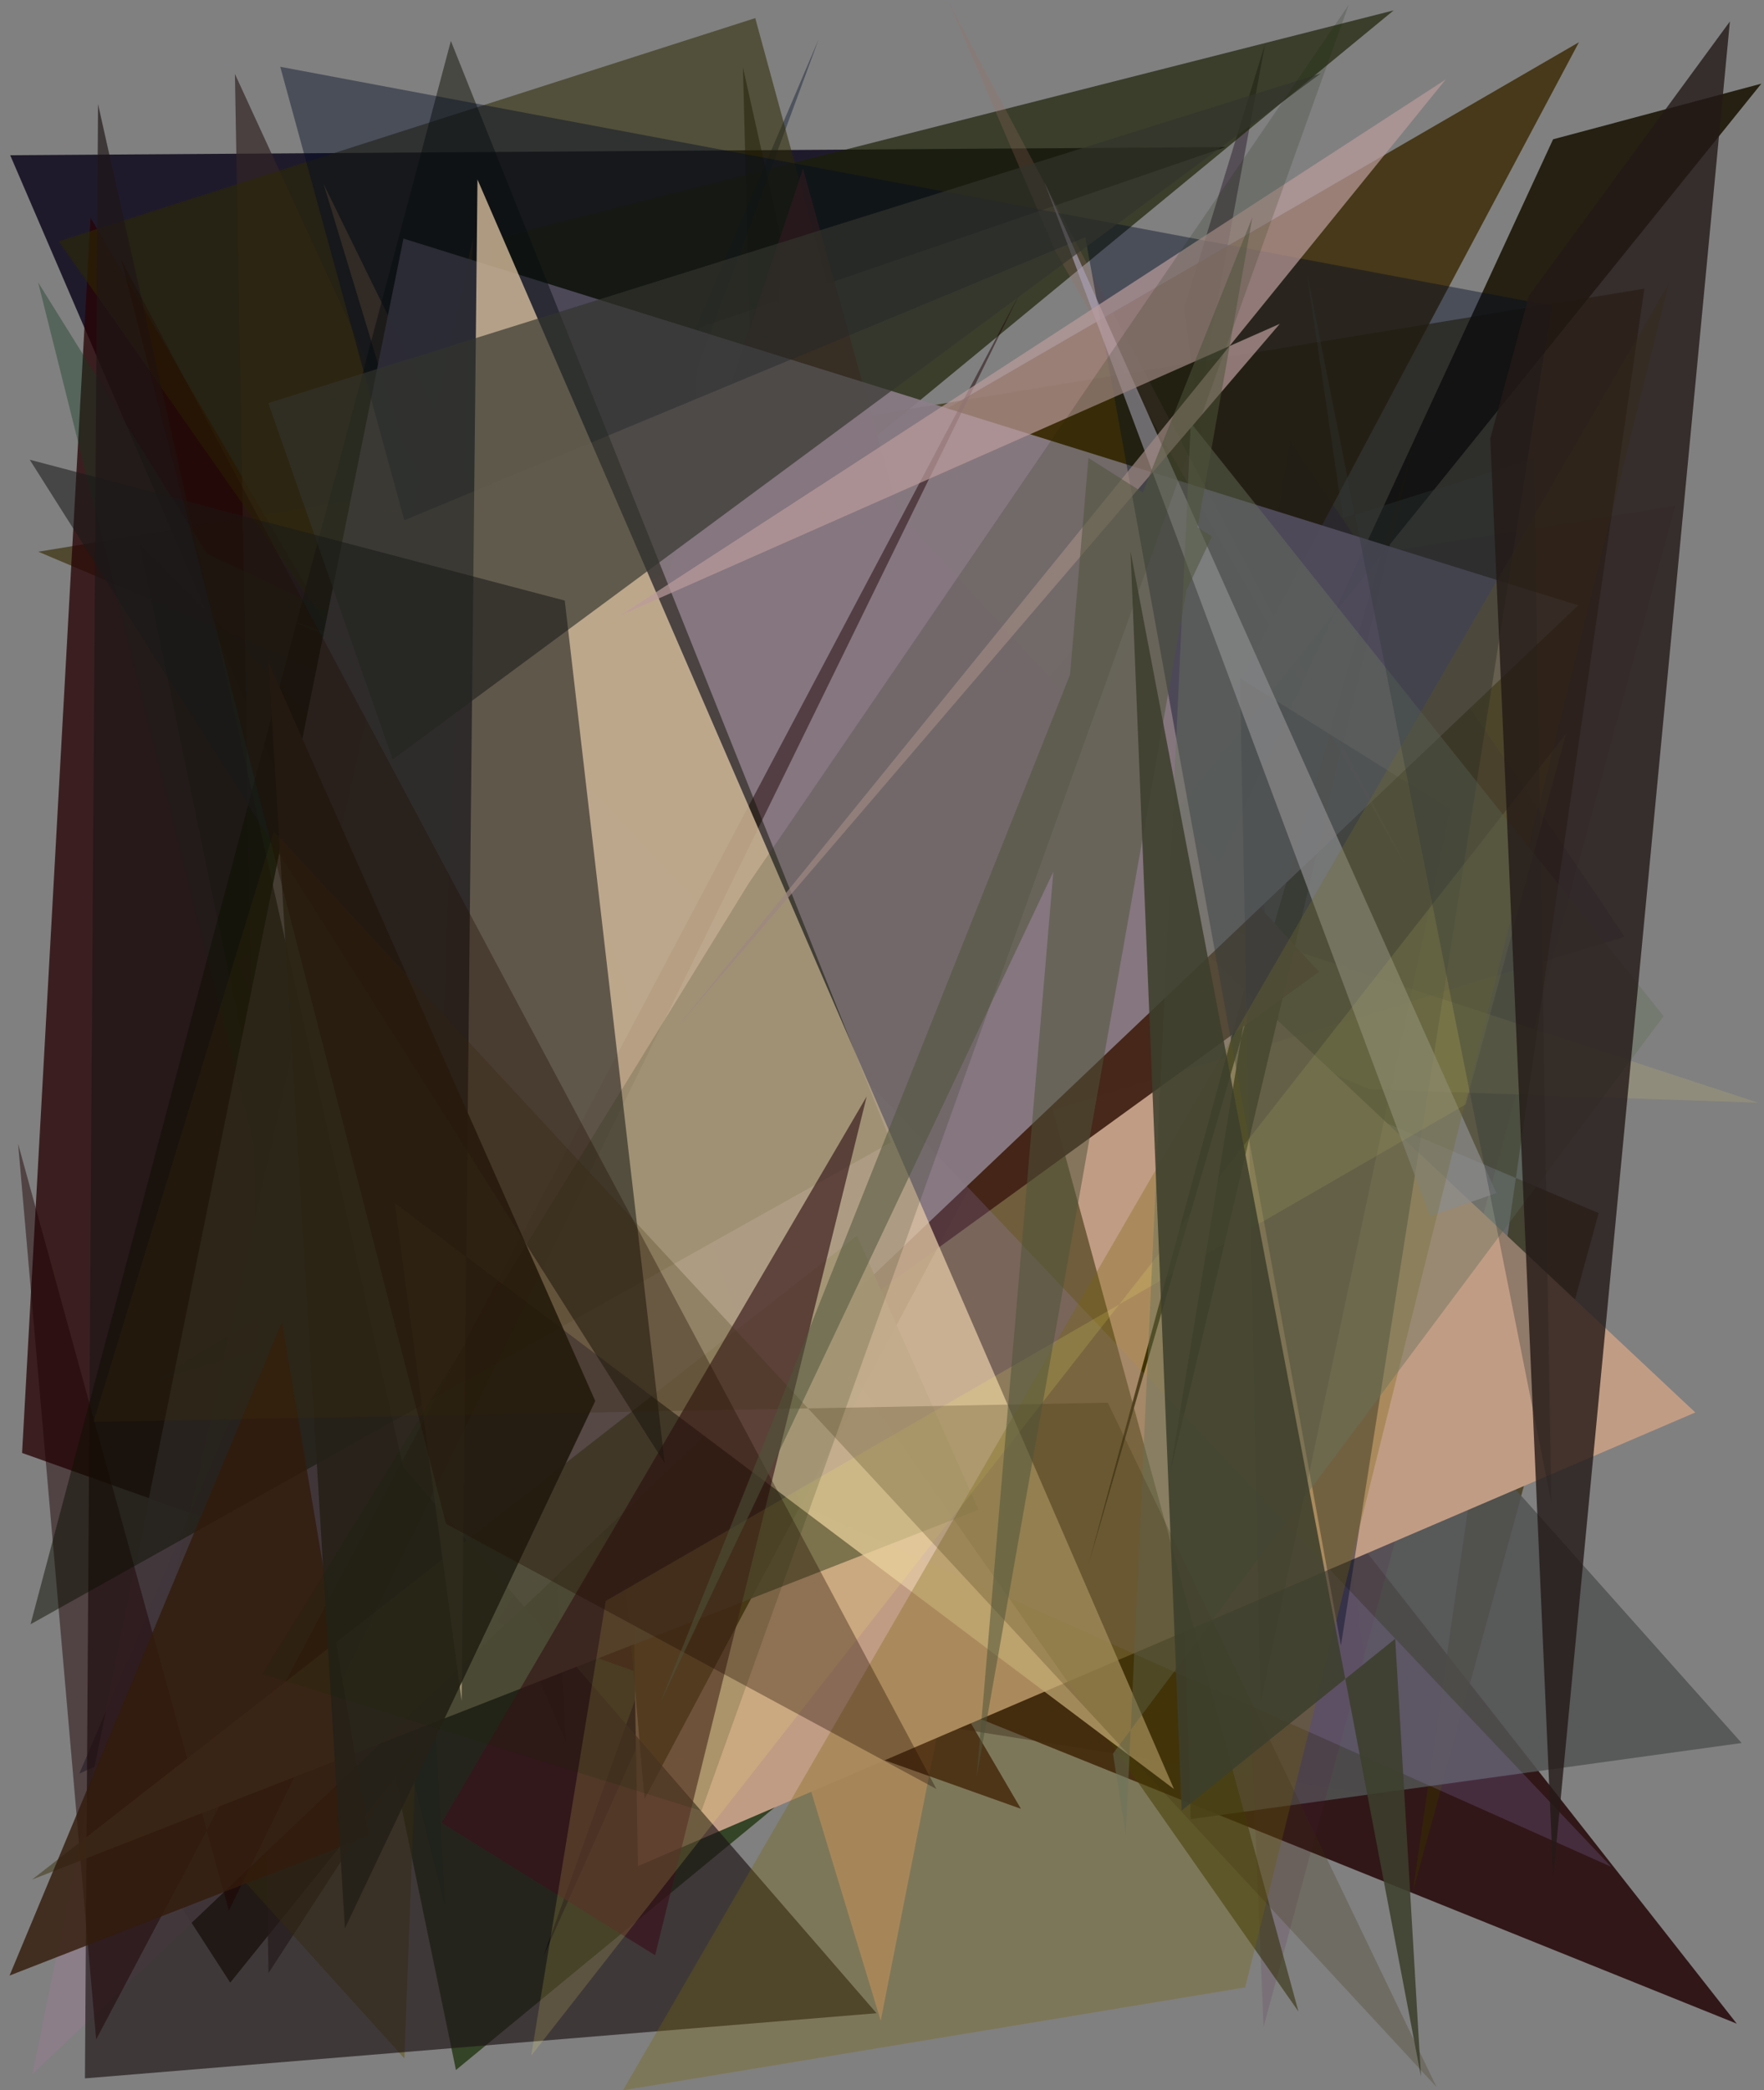 <?xml version="1.0" encoding="utf-8" standalone="no"?>
<!DOCTYPE svg PUBLIC "-//W3C//DTD SVG 1.1//EN"
  "http://www.w3.org/Graphics/SVG/1.1/DTD/svg11.dtd">
<svg xmlns:xlink="http://www.w3.org/1999/xlink" width="576pt" height="682.56pt" viewBox="0 0 576 682.56" xmlns="http://www.w3.org/2000/svg" version="1.1">
 <defs>
  <style type="text/css">*{stroke-linejoin: round; stroke-linecap: butt}</style>
 </defs>
 <g id="figure_1">
  <g id="patch_1">
   <path d="M 0 682.56 
L 576 682.56 
L 576 0 
L 0 0 
z
" style="fill: #ffffff"/>
  </g>
  <g id="axes_1">
   <g id="patch_2">
    <path d="M 0 682.56 
L 0 0 
L 576 0 
L 576 682.56 
z
" clip-path="url(#p481b86a75a)" style="fill: #808080"/>
   </g>
   <g id="patch_3">
    <path d="M 3.329 50.684 
L 210.793 532.853 
L 228.163 107.066 
L 400.175 48.015 
z
" clip-path="url(#p481b86a75a)" style="fill: #1b1527; fill-opacity: 0.953"/>
   </g>
   <g id="patch_4">
    <path d="M 451.514 586.525 
L 310.97 564.148 
L 413.069 14.421 
L 386.635 100.636 
z
" clip-path="url(#p481b86a75a)" style="fill: #2f2130; fill-opacity: 0.524"/>
   </g>
   <g id="patch_5">
    <path d="M 192.953 458.059 
L 81.27 255.638 
L 78.932 620.851 
L 241.377 374.361 
z
" clip-path="url(#p481b86a75a)" style="fill: #360000; fill-opacity: 0.021"/>
   </g>
   <g id="patch_6">
    <path d="M 102.077 352.913 
L 264.219 538.762 
L 567.1 660.779 
L 255.876 264.288 
z
" clip-path="url(#p481b86a75a)" style="fill: #26090a; fill-opacity: 0.872"/>
   </g>
   <g id="patch_7">
    <path d="M 319.688 497.215 
L 105.62 59.965 
L 287.579 659.813 
z
" clip-path="url(#p481b86a75a)" style="fill: #ffae80; fill-opacity: 0.467"/>
   </g>
   <g id="patch_8">
    <path d="M 77.576 314.14 
L 455.066 3.392 
L 160.015 78.328 
L 184.714 568.667 
z
" clip-path="url(#p481b86a75a)" style="fill: #1a2004; fill-opacity: 0.68"/>
   </g>
   <g id="patch_9">
    <path d="M 364.754 498.061 
L 45.721 177.891 
L 148.88 675.911 
z
" clip-path="url(#p481b86a75a)" style="fill: #142b00; fill-opacity: 0.706"/>
   </g>
   <g id="patch_10">
    <path d="M 522.014 396.107 
L 461.311 617.75 
L 536.931 94.255 
L 12.507 180.149 
z
" clip-path="url(#p481b86a75a)" style="fill: #362a03; fill-opacity: 0.639"/>
   </g>
   <g id="patch_11">
    <path d="M 381.04 358.602 
L 568.69 569.142 
L 388.813 593.989 
z
" clip-path="url(#p481b86a75a)" style="fill: #515353; fill-opacity: 0.862"/>
   </g>
   <g id="patch_12">
    <path d="M 333.366 590.629 
L 7.21 474.428 
L 29.564 71.079 
z
" clip-path="url(#p481b86a75a)" style="fill: #270305; fill-opacity: 0.774"/>
   </g>
   <g id="patch_13">
    <path d="M 25.917 579.112 
L 65.075 561.582 
L 267.354 12.729 
z
" clip-path="url(#p481b86a75a)" style="fill: #00112b; fill-opacity: 0.39"/>
   </g>
   <g id="patch_14">
    <path d="M 279.647 207.765 
L 396.639 278.971 
L 412.59 661.884 
L 546.946 165.175 
z
" clip-path="url(#p481b86a75a)" style="fill: #501744; fill-opacity: 0.137"/>
   </g>
   <g id="patch_15">
    <path d="M 94.941 202.66 
L 574.137 360.078 
L 447.079 355.706 
z
" clip-path="url(#p481b86a75a)" style="fill: #d8c865; fill-opacity: 0.179"/>
   </g>
   <g id="patch_16">
    <path d="M 249.29 284.292 
L 254.92 77.31 
L 242.592 21.965 
z
" clip-path="url(#p481b86a75a)" style="fill: #0b0903; fill-opacity: 0.477"/>
   </g>
   <g id="patch_17">
    <path d="M 314.995 253.592 
L 386.673 169.618 
L 177.487 638.699 
z
" clip-path="url(#p481b86a75a)" style="fill: #000013"/>
   </g>
   <g id="patch_18">
    <path d="M 37.336 588.78 
L 75.171 647.388 
L 575.134 27.32 
L 507.132 45.484 
L 389.942 299.218 
z
" clip-path="url(#p481b86a75a)" style="fill: #181200; fill-opacity: 0.866"/>
   </g>
   <g id="patch_19">
    <path d="M 553.566 461.212 
L 272.904 197.727 
L 201.803 223.372 
L 208.305 609.338 
z
" clip-path="url(#p481b86a75a)" style="fill: #c19c84"/>
   </g>
   <g id="patch_20">
    <path d="M 169.144 225.124 
L 342.31 251.828 
L 87.68 644.264 
L 76.707 24.154 
z
" clip-path="url(#p481b86a75a)" style="fill: #332525; fill-opacity: 0.697"/>
   </g>
   <g id="patch_21">
    <path d="M 406.402 231.822 
L 421.303 144.2 
L 530.525 305.895 
L 50.11 451.042 
z
" clip-path="url(#p481b86a75a)" style="fill: #1f0749; fill-opacity: 0.153"/>
   </g>
   <g id="patch_22">
    <path d="M 12.457 92.227 
L 145.344 622.837 
L 120.058 136.209 
L 326.329 303.722 
L 67.59 180.723 
z
" clip-path="url(#p481b86a75a)" style="fill: #0f3a1e; fill-opacity: 0.375"/>
   </g>
   <g id="patch_23">
    <path d="M 423.98 656.806 
L 246.614 5.913 
L 19.19 78.782 
z
" clip-path="url(#p481b86a75a)" style="fill: #2d2a00; fill-opacity: 0.543"/>
   </g>
   <g id="patch_24">
    <path d="M 355.502 510.595 
L 410.096 309.413 
L 382.049 481.097 
L 461.93 143.702 
z
" clip-path="url(#p481b86a75a)" style="fill: #251c00"/>
   </g>
   <g id="patch_25">
    <path d="M 210.461 587.397 
L 177.672 209.637 
L 515.578 13.781 
z
" clip-path="url(#p481b86a75a)" style="fill: #392800; fill-opacity: 0.804"/>
   </g>
   <g id="patch_26">
    <path d="M 92.885 562.265 
L 430.656 317.328 
L 293.361 167.395 
L 262.201 55.042 
z
" clip-path="url(#p481b86a75a)" style="fill: #422316; fill-opacity: 0.955"/>
   </g>
   <g id="patch_27">
    <path d="M 43.951 574.671 
L 132.034 672.122 
L 154.433 77.892 
z
" clip-path="url(#p481b86a75a)" style="fill: #5f5400; fill-opacity: 0.477"/>
   </g>
   <g id="patch_28">
    <path d="M 260.983 491.213 
L 176.574 240.389 
L 526.149 609.577 
z
" clip-path="url(#p481b86a75a)" style="fill: #9f8bd2; fill-opacity: 0.2"/>
   </g>
   <g id="patch_29">
    <path d="M 344.596 82.009 
L 458.753 282.164 
L 309.842 0.807 
z
" clip-path="url(#p481b86a75a)" style="fill: #a17062; fill-opacity: 0.24"/>
   </g>
   <g id="patch_30">
    <path d="M 10.626 677.205 
L 131.739 77.9 
L 515.313 197.671 
z
" clip-path="url(#p481b86a75a)" style="fill: #8c7e89; fill-opacity: 0.916"/>
   </g>
   <g id="patch_31">
    <path d="M 27.74 678.649 
L 286.221 657.377 
L 131.632 479.017 
L 32.012 33.994 
z
" clip-path="url(#p481b86a75a)" style="fill: #1f1617; fill-opacity: 0.67"/>
   </g>
   <g id="patch_32">
    <path d="M 31.39 665.947 
L 5.913 373.486 
L 74.735 623.875 
L 332.867 96.044 
z
" clip-path="url(#p481b86a75a)" style="fill: #1e0003; fill-opacity: 0.48"/>
   </g>
   <g id="patch_33">
    <path d="M 473.493 264.291 
L 411.623 555.772 
L 404.853 221.403 
z
" clip-path="url(#p481b86a75a)" style="fill: #160726; fill-opacity: 0.24"/>
   </g>
   <g id="patch_34">
    <path d="M 279.833 403.518 
L 319.536 492.958 
L 10.467 613.73 
z
" clip-path="url(#p481b86a75a)" style="fill: #5b5642; fill-opacity: 0.912"/>
   </g>
   <g id="patch_35">
    <path d="M 9.971 530.374 
L 147.221 13.369 
L 290.939 372.998 
z
" clip-path="url(#p481b86a75a)" style="fill: #0e1000; fill-opacity: 0.491"/>
   </g>
   <g id="patch_36">
    <path d="M 506.689 99.831 
L 91.51 21.807 
L 132.029 169.877 
L 354.38 77.443 
L 437.856 537.297 
z
" clip-path="url(#p481b86a75a)" style="fill: #000b24; fill-opacity: 0.419"/>
   </g>
   <g id="patch_37">
    <path d="M 92.06 431.736 
L 120.382 599.386 
L 3.117 645.074 
z
" clip-path="url(#p481b86a75a)" style="fill: #331b0c; fill-opacity: 0.814"/>
   </g>
   <g id="patch_38">
    <path d="M 340.989 59.378 
L 466.925 397.111 
L 488.623 389.581 
z
" clip-path="url(#p481b86a75a)" style="fill: #a79eb2; fill-opacity: 0.713"/>
   </g>
   <g id="patch_39">
    <path d="M 155.91 58.609 
L 383.329 584.162 
L 128.868 392.783 
L 150.739 555.386 
z
" clip-path="url(#p481b86a75a)" style="fill: #e6cca7; fill-opacity: 0.732"/>
   </g>
   <g id="patch_40">
    <path d="M 417.895 105.739 
L 220.958 335.607 
L 472.084 25.933 
L 202.594 200.932 
z
" clip-path="url(#p481b86a75a)" style="fill: #ba9c9c; fill-opacity: 0.708"/>
   </g>
   <g id="patch_41">
    <path d="M 283.008 358.014 
L 213.917 638.462 
L 144.257 595.192 
z
" clip-path="url(#p481b86a75a)" style="fill: #3b111b; fill-opacity: 0.641"/>
   </g>
   <g id="patch_42">
    <path d="M 128.236 247.974 
L 431.31 23.973 
L 87.635 131.609 
z
" clip-path="url(#p481b86a75a)" style="fill: #32342d; fill-opacity: 0.662"/>
   </g>
   <g id="patch_43">
    <path d="M 217.045 477.789 
L 184.406 196.1 
L 9.702 150.114 
z
" clip-path="url(#p481b86a75a)" style="fill: #1a191a; fill-opacity: 0.566"/>
   </g>
   <g id="patch_44">
    <path d="M 203.412 682.549 
L 544.86 92.67 
L 406.603 648.941 
z
" clip-path="url(#p481b86a75a)" style="fill: #796607; fill-opacity: 0.319"/>
   </g>
   <g id="patch_45">
    <path d="M 194.372 457.464 
L 112.617 629.695 
L 87.655 216.158 
z
" clip-path="url(#p481b86a75a)" style="fill: #262118; fill-opacity: 0.92"/>
   </g>
   <g id="patch_46">
    <path d="M 173.456 671.221 
L 197.79 522.746 
L 478.581 360.623 
L 511.394 239.537 
z
" clip-path="url(#p481b86a75a)" style="fill: #fbef67; fill-opacity: 0.156"/>
   </g>
   <g id="patch_47">
    <path d="M 229.043 591.308 
L 85.596 546.58 
L 244.4 288.549 
L 440.399 1.565 
z
" clip-path="url(#p481b86a75a)" style="fill: #172700; fill-opacity: 0.168"/>
   </g>
   <g id="patch_48">
    <path d="M 363.416 572.598 
L 543.21 331.827 
L 388.823 138.063 
L 367.61 599.415 
z
" clip-path="url(#p481b86a75a)" style="fill: #68735c; fill-opacity: 0.449"/>
   </g>
   <g id="patch_49">
    <path d="M 89.386 271.471 
L 30.548 464.274 
L 361.731 458.031 
L 469.075 681.473 
z
" clip-path="url(#p481b86a75a)" style="fill: #3a2e0a; fill-opacity: 0.242"/>
   </g>
   <g id="patch_50">
    <path d="M 305.771 584.164 
L 39.534 84.735 
L 145.646 497.583 
z
" clip-path="url(#p481b86a75a)" style="fill: #200d00; fill-opacity: 0.351"/>
   </g>
   <g id="patch_51">
    <path d="M 506.553 490.602 
L 500.915 149.638 
L 438.551 169.211 
L 426.823 89.71 
z
" clip-path="url(#p481b86a75a)" style="fill: #2f3837; fill-opacity: 0.333"/>
   </g>
   <g id="patch_52">
    <path d="M 318.907 580.261 
L 408.949 70.896 
L 215.835 555.472 
L 395.749 175.147 
L 355.404 149.531 
z
" clip-path="url(#p481b86a75a)" style="fill: #4e533a; fill-opacity: 0.529"/>
   </g>
   <g id="patch_53">
    <path d="M 486.631 143.158 
L 499.21 96.608 
L 564.866 7.005 
L 507.167 612.983 
z
" clip-path="url(#p481b86a75a)" style="fill: #241917; fill-opacity: 0.798"/>
   </g>
   <g id="patch_54">
    <path d="M 369.158 180.083 
L 385.85 591.179 
L 455.58 535.101 
L 463.99 677.995 
z
" clip-path="url(#p481b86a75a)" style="fill: #3d3f2c; fill-opacity: 0.864"/>
   </g>
  </g>
 </g>
 <defs>
  <clipPath id="p481b86a75a">
   <rect x="0" y="0" width="576" height="682.56"/>
  </clipPath>
 </defs>
</svg>
